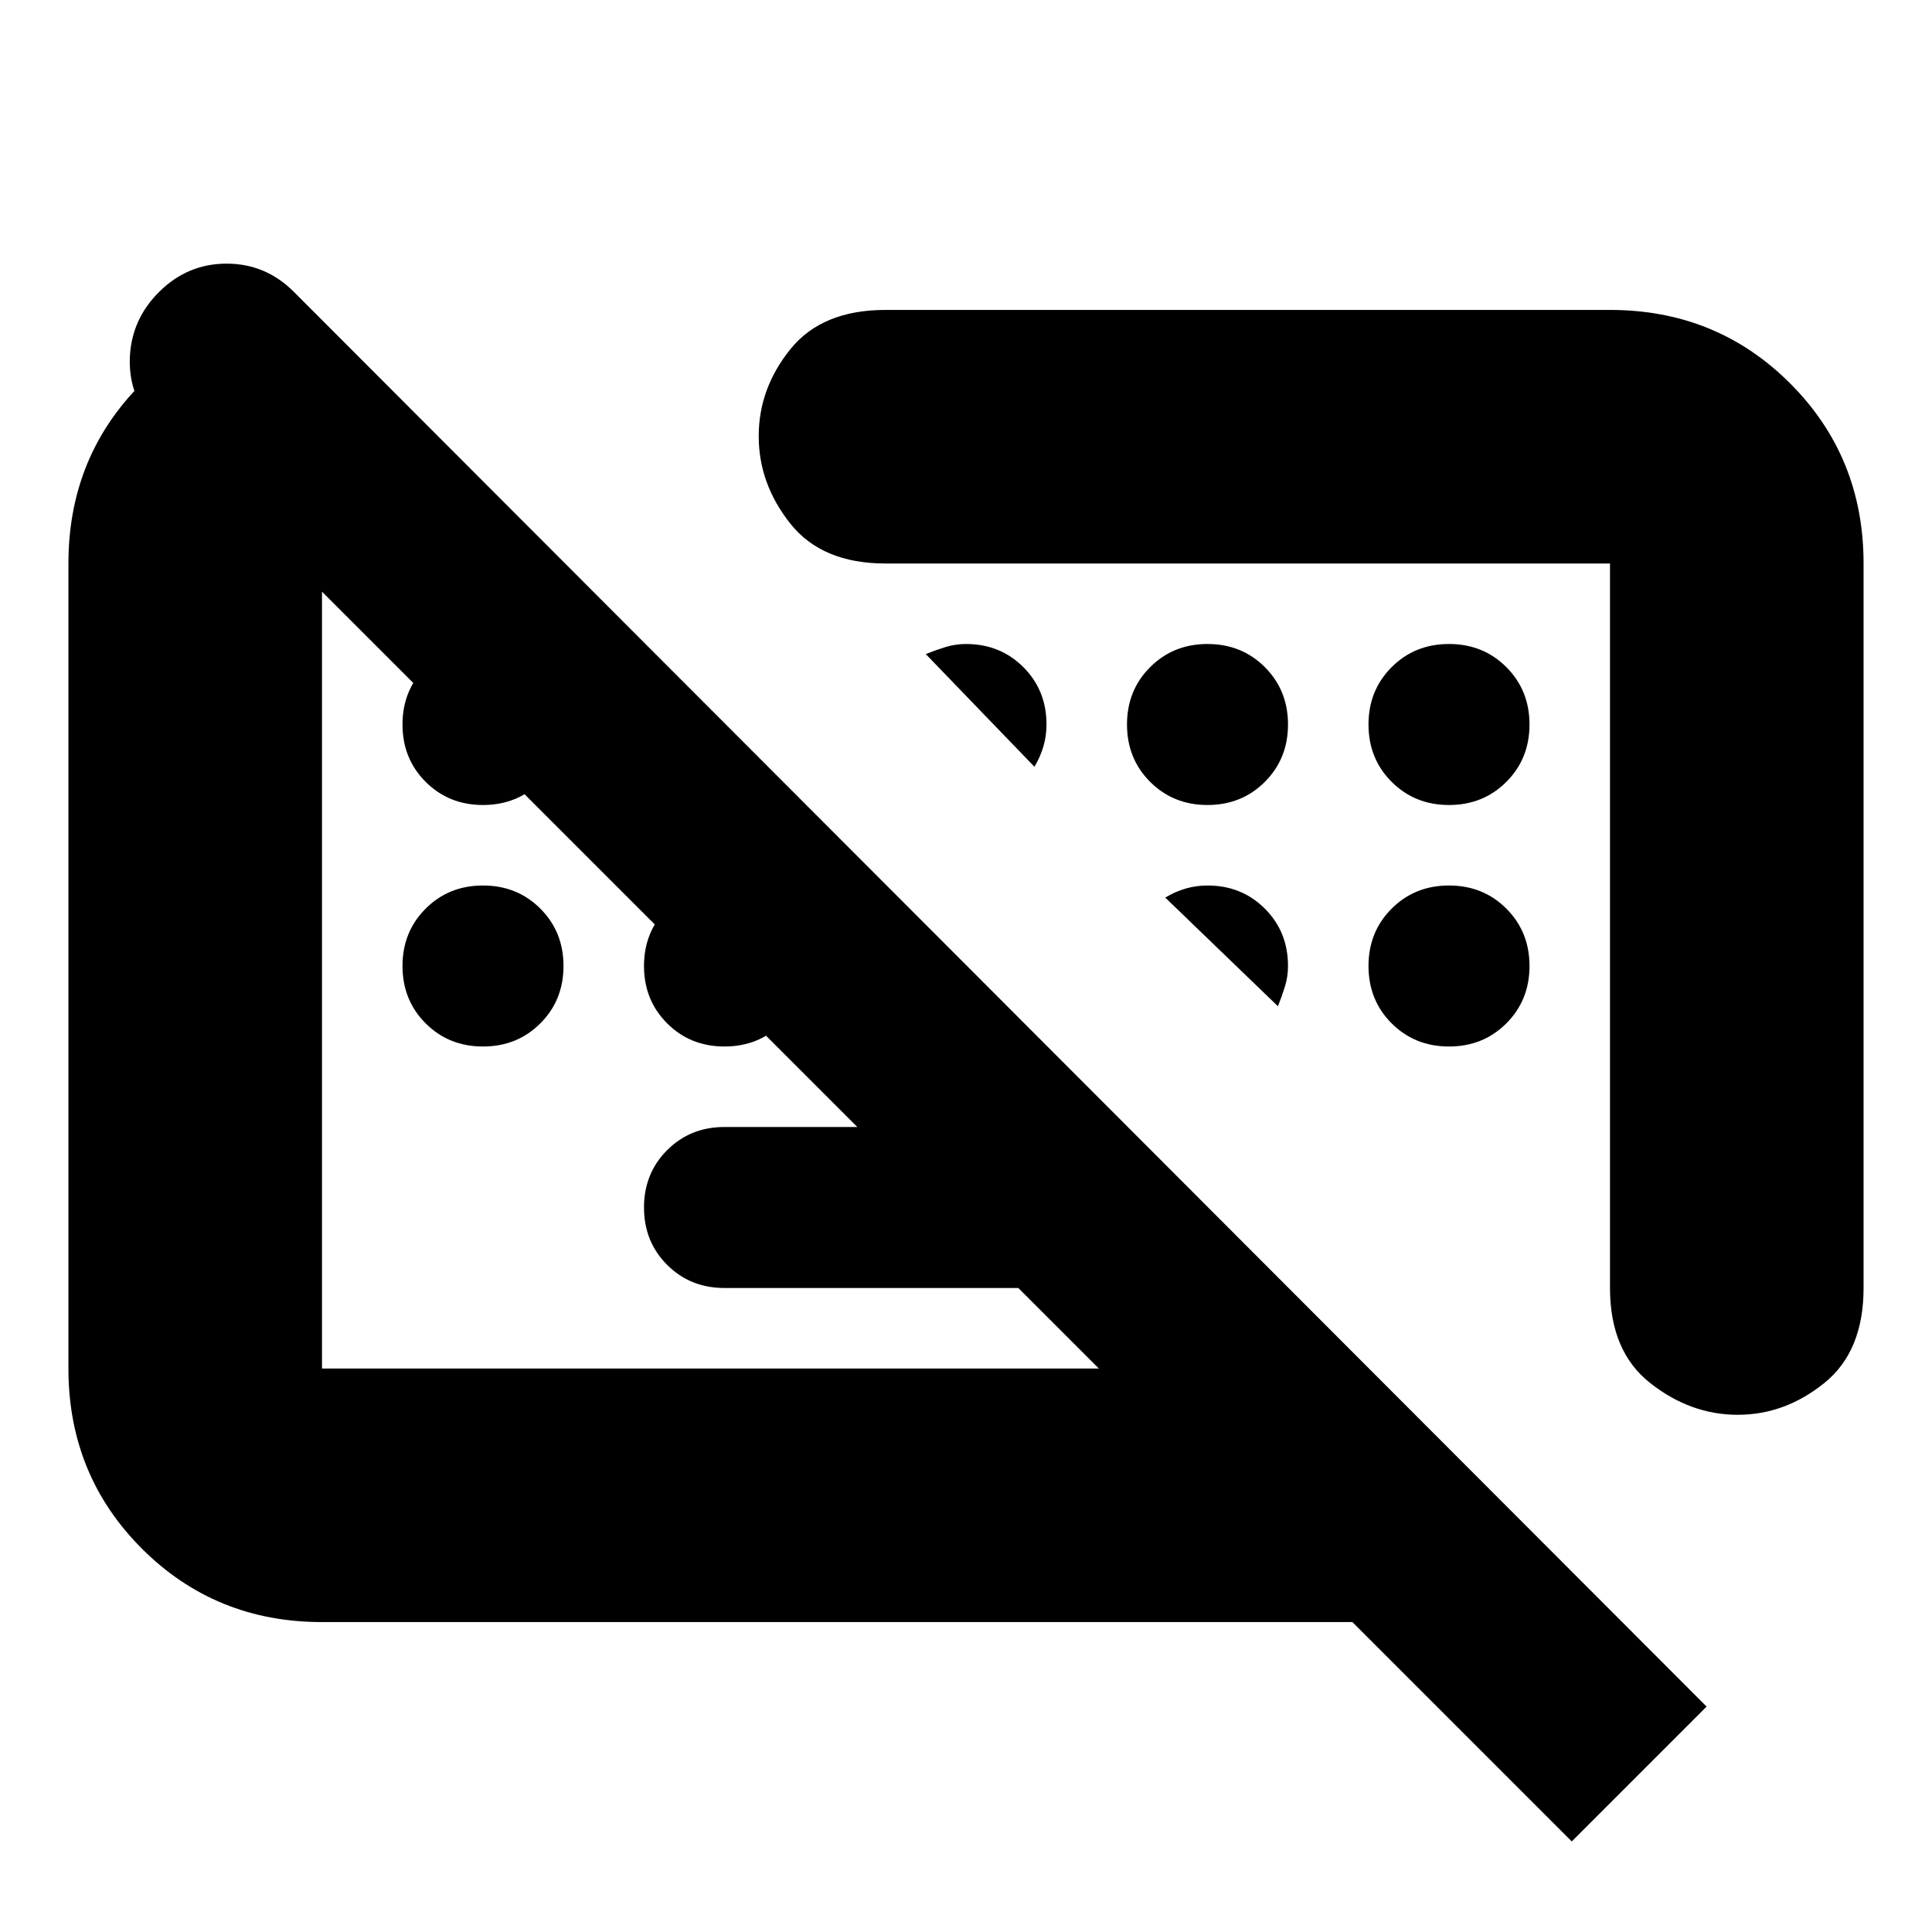 <svg xmlns="http://www.w3.org/2000/svg" height="24" viewBox="0 -960 960 960" width="24"><path d="M781-45 78-748q-14-14.13-13.5-33.57Q65-801 79.11-815q14.1-14 33.5-14Q132-829 146-815l702 703-67 67ZM360-320q-17 0-28.5-11.5T320-360q0-17 11.5-28.5T360-400h200l80 80H360Zm566-360v360q0 31.5-19.55 47.25-19.54 15.75-43 15.75Q840-257 820-272.75 800-288.5 800-320v-360H440q-31.5 0-47.25-19.77Q377-719.55 377-743.27q0-23.73 15.75-43.23Q408.5-806 440-806h360q53 0 89.5 36.5T926-680ZM160-154q-53 0-89.5-36.5T34-280v-400q0-51 33.5-86.5T152-805h2l126 125H160v400h520l126 126H160Zm186-326Zm261-7Zm-367-73q-17 0-28.5-11.5T200-600q0-17 11.5-28.5T240-640q17 0 28.5 11.5T280-600q0 17-11.5 28.5T240-560Zm274-19-54-56q5-2 9.89-3.5 4.89-1.5 10.11-1.5 17 0 28.5 11.5T520-600q0 5.57-1.5 10.78Q517-584 514-579Zm86 19q-17 0-28.5-11.5T560-600q0-17 11.5-28.5T600-640q17 0 28.5 11.5T640-600q0 17-11.5 28.5T600-560Zm120 0q-17 0-28.5-11.5T680-600q0-17 11.5-28.5T720-640q17 0 28.5 11.5T760-600q0 17-11.5 28.5T720-560ZM240-440q-17 0-28.5-11.5T200-480q0-17 11.5-28.5T240-520q17 0 28.5 11.5T280-480q0 17-11.5 28.5T240-440Zm120 0q-17 0-28.5-11.5T320-480q0-17 11.5-28.5T360-520q17 0 28.5 11.5T400-480q0 17-11.5 28.5T360-440Zm275-20-56-54q5-3 10.22-4.5 5.21-1.5 10.78-1.5 17 0 28.5 11.5T640-480q0 5.22-1.5 10.11T635-460Zm85 20q-17 0-28.5-11.5T680-480q0-17 11.5-28.5T720-520q17 0 28.5 11.5T760-480q0 17-11.5 28.5T720-440Z"/></svg>